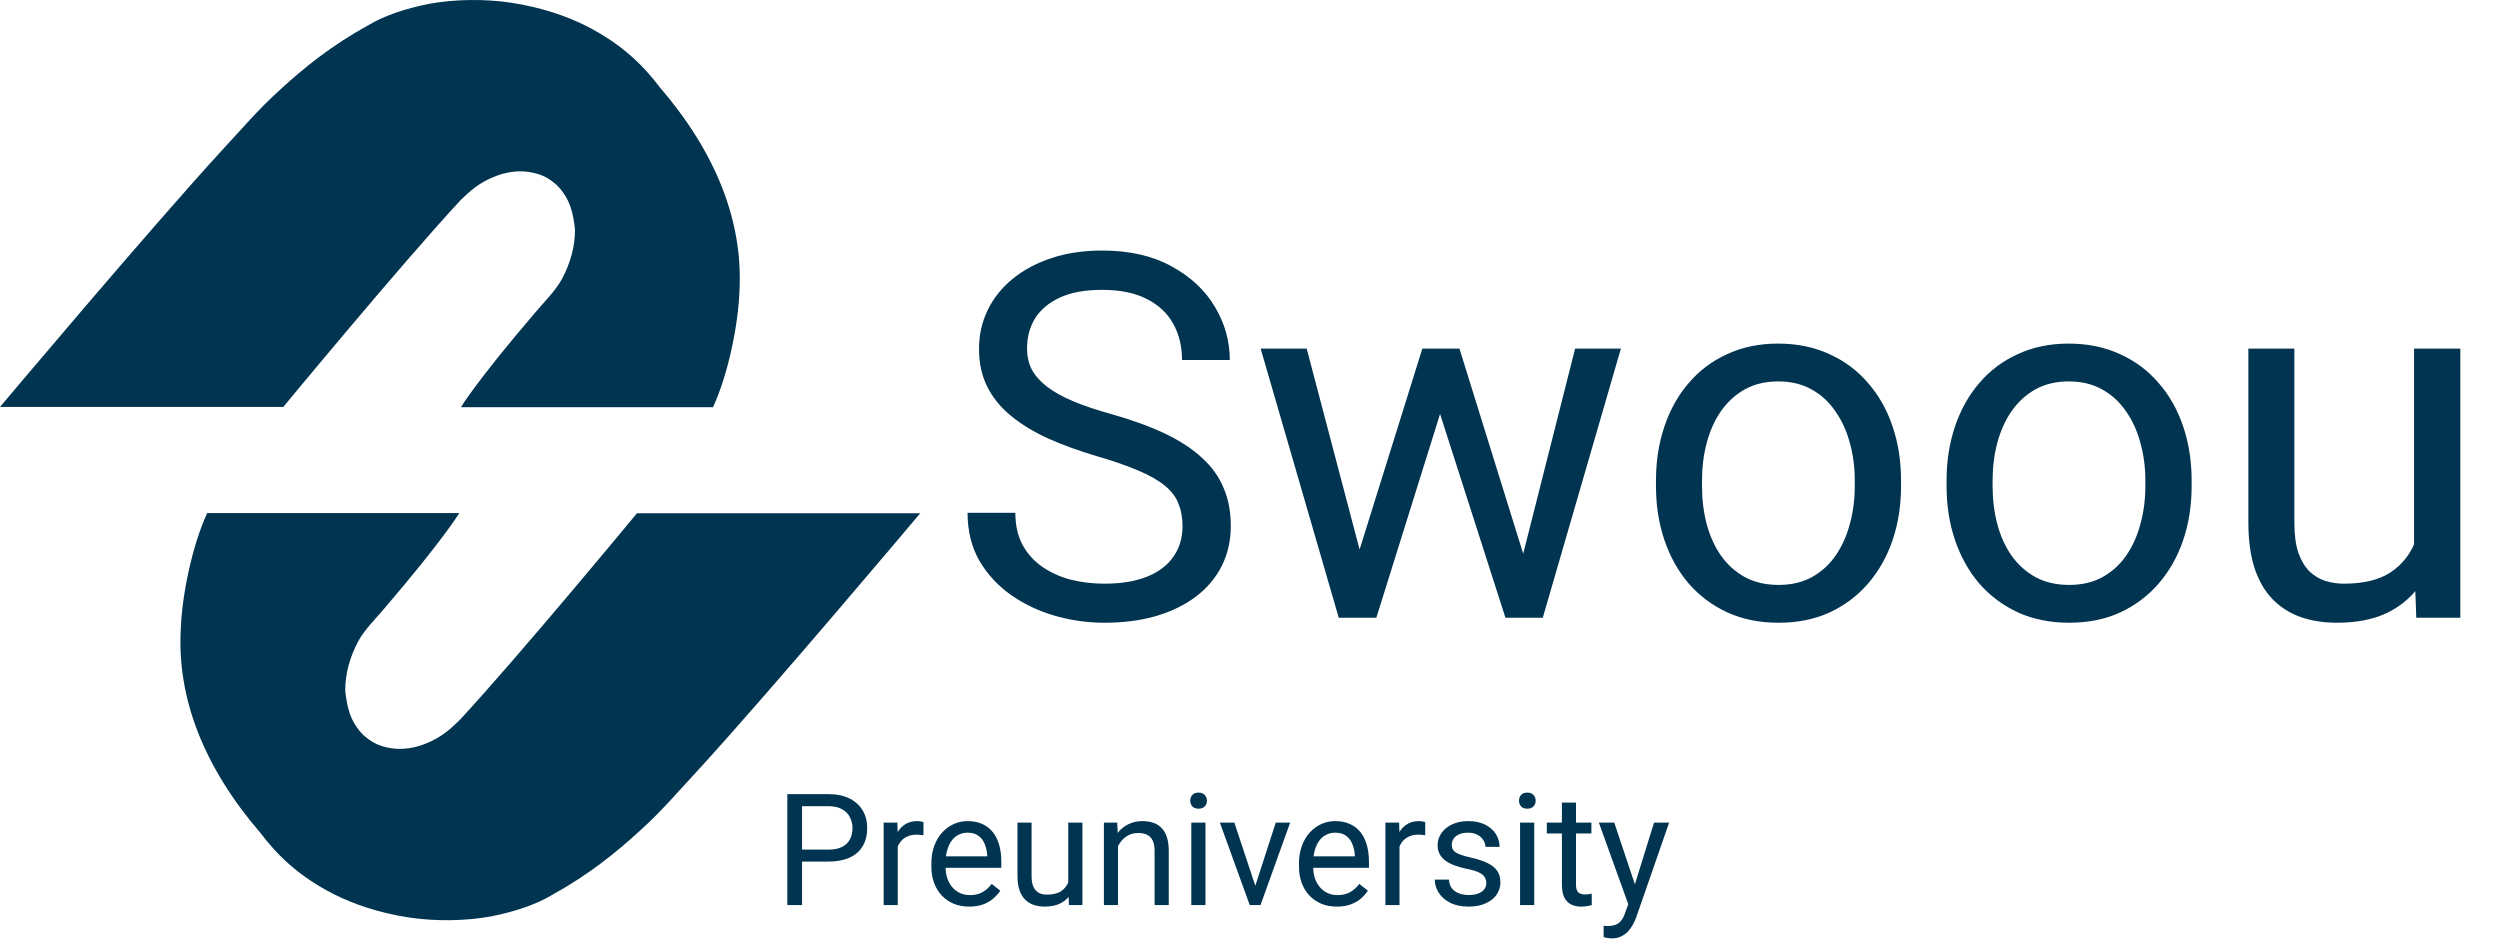 <svg width="1115" height="421" viewBox="0 0 1115 421" fill="none" xmlns="http://www.w3.org/2000/svg">
<path d="M369.403 384.261H356.182V378.925H369.403C371.963 378.925 374.037 378.517 375.623 377.701C377.209 376.885 378.364 375.753 379.09 374.302C379.837 372.852 380.211 371.198 380.211 369.34C380.211 367.641 379.837 366.043 379.09 364.548C378.364 363.052 377.209 361.851 375.623 360.945C374.037 360.016 371.963 359.551 369.403 359.551H357.711V403.668H351.151V354.181H369.403C373.142 354.181 376.303 354.827 378.886 356.119C381.469 357.41 383.429 359.2 384.766 361.489C386.102 363.755 386.771 366.349 386.771 369.272C386.771 372.444 386.102 375.152 384.766 377.395C383.429 379.639 381.469 381.349 378.886 382.528C376.303 383.683 373.142 384.261 369.403 384.261ZM400.4 372.671V403.668H394.112V366.893H400.23L400.4 372.671ZM411.888 366.689L411.854 372.535C411.333 372.422 410.835 372.354 410.359 372.331C409.906 372.286 409.384 372.263 408.795 372.263C407.345 372.263 406.065 372.49 404.955 372.943C403.844 373.396 402.904 374.03 402.134 374.846C401.363 375.662 400.751 376.636 400.298 377.769C399.868 378.879 399.584 380.103 399.449 381.44L397.681 382.46C397.681 380.239 397.896 378.154 398.327 376.206C398.78 374.257 399.471 372.535 400.4 371.039C401.329 369.521 402.507 368.343 403.935 367.505C405.385 366.644 407.107 366.213 409.101 366.213C409.554 366.213 410.076 366.27 410.665 366.383C411.254 366.474 411.662 366.576 411.888 366.689ZM432.281 404.348C429.721 404.348 427.398 403.917 425.314 403.056C423.252 402.173 421.473 400.938 419.977 399.352C418.505 397.766 417.372 395.885 416.579 393.71C415.786 391.534 415.389 389.155 415.389 386.572V385.145C415.389 382.154 415.831 379.491 416.715 377.157C417.598 374.801 418.799 372.807 420.317 371.175C421.835 369.544 423.558 368.309 425.484 367.471C427.41 366.632 429.404 366.213 431.465 366.213C434.094 366.213 436.36 366.666 438.263 367.573C440.189 368.479 441.764 369.748 442.987 371.379C444.211 372.988 445.117 374.891 445.707 377.089C446.296 379.265 446.59 381.644 446.59 384.227V387.048H419.128V381.916H440.302V381.44C440.212 379.808 439.872 378.222 439.283 376.682C438.716 375.141 437.81 373.872 436.564 372.875C435.317 371.878 433.618 371.379 431.465 371.379C430.038 371.379 428.724 371.685 427.523 372.297C426.322 372.886 425.291 373.77 424.43 374.948C423.569 376.126 422.9 377.565 422.425 379.265C421.949 380.964 421.711 382.924 421.711 385.145V386.572C421.711 388.317 421.949 389.96 422.425 391.5C422.923 393.019 423.637 394.355 424.566 395.511C425.518 396.667 426.662 397.573 427.999 398.23C429.358 398.887 430.899 399.216 432.621 399.216C434.842 399.216 436.722 398.763 438.263 397.856C439.804 396.95 441.152 395.738 442.308 394.219L446.114 397.244C445.321 398.445 444.313 399.59 443.089 400.677C441.866 401.765 440.359 402.649 438.569 403.328C436.802 404.008 434.706 404.348 432.281 404.348ZM476.432 395.171V366.893H482.754V403.668H476.738L476.432 395.171ZM477.622 387.422L480.239 387.354C480.239 389.801 479.978 392.067 479.457 394.152C478.958 396.213 478.143 398.004 477.01 399.522C475.877 401.04 474.393 402.229 472.557 403.09C470.722 403.929 468.49 404.348 465.862 404.348C464.072 404.348 462.429 404.087 460.933 403.566C459.46 403.045 458.192 402.241 457.127 401.153C456.062 400.065 455.235 398.649 454.645 396.905C454.079 395.16 453.796 393.064 453.796 390.617V366.893H460.084V390.685C460.084 392.339 460.265 393.71 460.627 394.797C461.013 395.862 461.522 396.712 462.157 397.346C462.814 397.958 463.539 398.389 464.332 398.638C465.148 398.887 465.986 399.012 466.847 399.012C469.521 399.012 471.64 398.502 473.203 397.482C474.767 396.44 475.888 395.047 476.568 393.302C477.27 391.534 477.622 389.574 477.622 387.422ZM498.626 374.744V403.668H492.338V366.893H498.286L498.626 374.744ZM497.131 383.887L494.514 383.785C494.536 381.27 494.91 378.947 495.635 376.817C496.36 374.665 497.38 372.796 498.694 371.209C500.008 369.623 501.572 368.4 503.385 367.539C505.22 366.655 507.248 366.213 509.469 366.213C511.281 366.213 512.913 366.462 514.363 366.961C515.813 367.437 517.048 368.207 518.068 369.272C519.11 370.337 519.903 371.719 520.447 373.419C520.991 375.095 521.262 377.146 521.262 379.571V403.668H514.941V379.503C514.941 377.577 514.657 376.036 514.091 374.88C513.524 373.702 512.697 372.852 511.61 372.331C510.522 371.787 509.185 371.515 507.599 371.515C506.036 371.515 504.608 371.844 503.317 372.501C502.048 373.158 500.949 374.064 500.02 375.22C499.113 376.376 498.4 377.701 497.879 379.197C497.38 380.669 497.131 382.233 497.131 383.887ZM537.645 366.893V403.668H531.323V366.893H537.645ZM530.847 357.138C530.847 356.119 531.153 355.258 531.765 354.555C532.399 353.853 533.328 353.502 534.552 353.502C535.753 353.502 536.67 353.853 537.305 354.555C537.962 355.258 538.291 356.119 538.291 357.138C538.291 358.113 537.962 358.951 537.305 359.653C536.67 360.333 535.753 360.673 534.552 360.673C533.328 360.673 532.399 360.333 531.765 359.653C531.153 358.951 530.847 358.113 530.847 357.138ZM558.921 397.992L568.982 366.893H575.406L562.184 403.668H557.97L558.921 397.992ZM550.526 366.893L560.893 398.162L561.606 403.668H557.392L544.069 366.893H550.526ZM596.241 404.348C593.68 404.348 591.358 403.917 589.273 403.056C587.211 402.173 585.432 400.938 583.937 399.352C582.464 397.766 581.331 395.885 580.538 393.71C579.745 391.534 579.348 389.155 579.348 386.572V385.145C579.348 382.154 579.79 379.491 580.674 377.157C581.558 374.801 582.759 372.807 584.277 371.175C585.795 369.544 587.517 368.309 589.443 367.471C591.369 366.632 593.363 366.213 595.425 366.213C598.053 366.213 600.319 366.666 602.222 367.573C604.148 368.479 605.723 369.748 606.947 371.379C608.17 372.988 609.077 374.891 609.666 377.089C610.255 379.265 610.55 381.644 610.55 384.227V387.048H583.087V381.916H604.262V381.44C604.171 379.808 603.831 378.222 603.242 376.682C602.676 375.141 601.769 373.872 600.523 372.875C599.277 371.878 597.577 371.379 595.425 371.379C593.997 371.379 592.683 371.685 591.482 372.297C590.281 372.886 589.25 373.77 588.389 374.948C587.528 376.126 586.86 377.565 586.384 379.265C585.908 380.964 585.67 382.924 585.67 385.145V386.572C585.67 388.317 585.908 389.96 586.384 391.5C586.882 393.019 587.596 394.355 588.525 395.511C589.477 396.667 590.621 397.573 591.958 398.23C593.318 398.887 594.858 399.216 596.58 399.216C598.801 399.216 600.682 398.763 602.222 397.856C603.763 396.95 605.111 395.738 606.267 394.219L610.074 397.244C609.281 398.445 608.272 399.59 607.049 400.677C605.825 401.765 604.318 402.649 602.528 403.328C600.761 404.008 598.665 404.348 596.241 404.348ZM624.179 372.671V403.668H617.891V366.893H624.009L624.179 372.671ZM635.667 366.689L635.633 372.535C635.112 372.422 634.613 372.354 634.137 372.331C633.684 372.286 633.163 372.263 632.574 372.263C631.124 372.263 629.844 372.49 628.733 372.943C627.623 373.396 626.683 374.03 625.912 374.846C625.142 375.662 624.53 376.636 624.077 377.769C623.646 378.879 623.363 380.103 623.227 381.44L621.46 382.46C621.46 380.239 621.675 378.154 622.106 376.206C622.559 374.257 623.25 372.535 624.179 371.039C625.108 369.521 626.286 368.343 627.714 367.505C629.164 366.644 630.886 366.213 632.88 366.213C633.333 366.213 633.854 366.27 634.443 366.383C635.032 366.474 635.44 366.576 635.667 366.689ZM662.891 393.914C662.891 393.007 662.688 392.169 662.28 391.398C661.894 390.605 661.09 389.892 659.867 389.257C658.666 388.6 656.853 388.034 654.428 387.558C652.389 387.127 650.542 386.617 648.888 386.028C647.257 385.439 645.863 384.725 644.708 383.887C643.575 383.049 642.702 382.063 642.091 380.93C641.479 379.797 641.173 378.472 641.173 376.953C641.173 375.503 641.49 374.132 642.125 372.841C642.782 371.549 643.699 370.405 644.878 369.408C646.079 368.411 647.517 367.629 649.194 367.063C650.871 366.496 652.74 366.213 654.802 366.213C657.748 366.213 660.263 366.734 662.348 367.777C664.432 368.819 666.03 370.212 667.14 371.957C668.25 373.679 668.805 375.594 668.805 377.701H662.518C662.518 376.682 662.212 375.696 661.6 374.744C661.011 373.77 660.138 372.965 658.983 372.331C657.85 371.697 656.456 371.379 654.802 371.379C653.058 371.379 651.641 371.651 650.554 372.195C649.489 372.716 648.707 373.385 648.209 374.2C647.733 375.016 647.495 375.877 647.495 376.784C647.495 377.463 647.608 378.075 647.835 378.619C648.084 379.14 648.514 379.627 649.126 380.08C649.738 380.511 650.599 380.919 651.709 381.304C652.82 381.689 654.236 382.074 655.958 382.46C658.971 383.139 661.453 383.955 663.401 384.907C665.35 385.858 666.8 387.025 667.752 388.407C668.703 389.79 669.179 391.466 669.179 393.438C669.179 395.047 668.839 396.519 668.16 397.856C667.503 399.193 666.54 400.349 665.271 401.323C664.024 402.275 662.529 403.022 660.784 403.566C659.062 404.087 657.125 404.348 654.972 404.348C651.732 404.348 648.99 403.77 646.747 402.615C644.504 401.459 642.804 399.963 641.649 398.128C640.493 396.293 639.915 394.355 639.915 392.316H646.237C646.328 394.038 646.826 395.409 647.733 396.429C648.639 397.426 649.749 398.139 651.064 398.57C652.378 398.978 653.681 399.182 654.972 399.182C656.694 399.182 658.133 398.955 659.289 398.502C660.467 398.049 661.362 397.426 661.974 396.633C662.586 395.84 662.891 394.933 662.891 393.914ZM684.27 366.893V403.668H677.948V366.893H684.27ZM677.472 357.138C677.472 356.119 677.778 355.258 678.39 354.555C679.025 353.853 679.954 353.502 681.177 353.502C682.378 353.502 683.296 353.853 683.93 354.555C684.587 355.258 684.916 356.119 684.916 357.138C684.916 358.113 684.587 358.951 683.93 359.653C683.296 360.333 682.378 360.673 681.177 360.673C679.954 360.673 679.025 360.333 678.39 359.653C677.778 358.951 677.472 358.113 677.472 357.138ZM709.761 366.893V371.719H689.878V366.893H709.761ZM696.608 357.954H702.896V394.559C702.896 395.806 703.088 396.746 703.473 397.38C703.859 398.015 704.357 398.434 704.969 398.638C705.581 398.842 706.238 398.944 706.94 398.944C707.461 398.944 708.005 398.899 708.572 398.808C709.161 398.695 709.603 398.604 709.897 398.536L709.931 403.668C709.433 403.827 708.776 403.974 707.96 404.11C707.167 404.269 706.204 404.348 705.071 404.348C703.53 404.348 702.114 404.042 700.822 403.43C699.531 402.819 698.5 401.799 697.729 400.371C696.982 398.921 696.608 396.973 696.608 394.525V357.954ZM727.469 399.862L737.7 366.893H744.429L729.678 409.344C729.338 410.251 728.885 411.225 728.319 412.267C727.775 413.332 727.073 414.341 726.212 415.292C725.351 416.244 724.308 417.014 723.085 417.603C721.884 418.215 720.445 418.521 718.768 418.521C718.27 418.521 717.635 418.453 716.865 418.317C716.094 418.181 715.551 418.068 715.233 417.977L715.199 412.879C715.381 412.902 715.664 412.924 716.049 412.947C716.457 412.992 716.74 413.015 716.899 413.015C718.326 413.015 719.539 412.822 720.536 412.437C721.533 412.075 722.371 411.452 723.051 410.568C723.753 409.707 724.354 408.517 724.852 406.999L727.469 399.862ZM719.958 366.893L729.508 395.443L731.14 402.071L726.619 404.382L713.092 366.893H719.958Z" fill="#003450"/>
<path d="M205.314 89.382C179.081 117.646 126.347 181.497 126.347 181.497L0 181.497C0 181.497 66.386 102.585 99.311 66.688C107.609 57.817 115.105 48.843 124.741 40.178C135.716 30.069 148.03 20.166 164.359 11.192C171.043 7.166 180.37 3.892 191.395 1.702C197.06 0.676 203.205 0.101 209.461 0.012C215.717 -0.077 221.954 0.323 227.8 1.186C241.452 3.249 252.695 7.169 261.528 11.605C277.322 19.651 286.958 29.244 294.186 38.837C319.5 68.224 331.542 99.067 329.788 130.024C329.252 144.981 324.702 167.159 318.01 181.6L205.582 181.6C205.582 181.6 212.274 170.254 239.043 138.998C243.058 134.253 247.876 129.508 250.553 124.557C254.511 117.228 256.485 109.761 256.442 102.276C255.639 95.571 254.568 88.66 248.144 82.367C245.467 80.098 242.255 77.622 235.83 76.694C230.477 75.869 225.123 77.004 221.375 78.448C213.612 81.336 209.33 85.462 205.314 89.382Z" fill="#003450"/>
<path d="M205.106 321.035C231.339 292.771 284.073 228.92 284.073 228.92H410.42C410.42 228.92 344.034 307.832 311.109 343.729C302.811 352.6 295.315 361.574 285.679 370.239C274.704 380.348 262.39 390.251 246.061 399.225C239.377 403.251 230.05 406.525 219.025 408.715C213.36 409.741 207.215 410.316 200.959 410.405C194.703 410.494 188.465 410.094 182.62 409.231C168.968 407.168 157.725 403.248 148.892 398.812C133.098 390.766 123.462 381.173 116.234 371.58C90.92 342.193 78.878 311.35 80.632 280.393C81.168 265.436 85.718 243.258 92.41 228.817H204.838C204.838 228.817 198.146 240.163 171.377 271.419C167.362 276.164 162.544 280.909 159.867 285.86C155.909 293.189 153.935 300.656 153.978 308.141C154.781 314.846 155.852 321.757 162.276 328.05C164.953 330.319 168.165 332.795 174.589 333.723C179.943 334.548 185.297 333.414 189.045 331.969C196.807 329.081 201.09 324.955 205.106 321.035Z" fill="#003450"/>
<path d="M527.406 234.689C527.406 230.916 526.814 227.587 525.631 224.702C524.521 221.743 522.524 219.08 519.639 216.713C516.828 214.346 512.907 212.089 507.877 209.944C502.921 207.799 496.633 205.617 489.013 203.397C481.024 201.03 473.812 198.404 467.376 195.519C460.94 192.56 455.429 189.194 450.843 185.422C446.256 181.649 442.742 177.321 440.301 172.439C437.86 167.557 436.639 161.972 436.639 155.684C436.639 149.396 437.934 143.589 440.523 138.263C443.112 132.937 446.811 128.313 451.619 124.393C456.502 120.398 462.309 117.291 469.04 115.072C475.772 112.853 483.28 111.743 491.565 111.743C503.697 111.743 513.98 114.073 522.413 118.734C530.92 123.32 537.393 129.349 541.831 136.82C546.27 144.218 548.489 152.133 548.489 160.566H527.184C527.184 154.5 525.89 149.137 523.301 144.477C520.711 139.742 516.791 136.044 511.539 133.381C506.286 130.644 499.629 129.275 491.565 129.275C483.946 129.275 477.658 130.422 472.702 132.715C467.746 135.008 464.047 138.115 461.606 142.036C459.239 145.956 458.055 150.432 458.055 155.462C458.055 158.865 458.758 161.972 460.163 164.783C461.643 167.52 463.899 170.072 466.932 172.439C470.039 174.806 473.96 176.989 478.694 178.986C483.502 180.983 489.235 182.906 495.893 184.756C505.066 187.345 512.981 190.23 519.639 193.411C526.296 196.592 531.771 200.18 536.061 204.174C540.426 208.095 543.643 212.57 545.715 217.6C547.86 222.557 548.933 228.179 548.933 234.467C548.933 241.05 547.601 247.005 544.938 252.331C542.275 257.658 538.465 262.207 533.509 265.98C528.553 269.752 522.598 272.674 515.644 274.746C508.765 276.743 501.071 277.742 492.564 277.742C485.093 277.742 477.732 276.706 470.483 274.635C463.307 272.563 456.761 269.457 450.843 265.314C444.999 261.171 440.301 256.067 436.75 250.001C433.274 243.861 431.535 236.76 431.535 228.697H452.84C452.84 234.245 453.913 239.016 456.058 243.011C458.203 246.931 461.125 250.186 464.824 252.775C468.596 255.364 472.85 257.288 477.584 258.545C482.393 259.729 487.386 260.321 492.564 260.321C500.036 260.321 506.36 259.285 511.539 257.214C516.717 255.143 520.637 252.184 523.301 248.337C526.038 244.49 527.406 239.941 527.406 234.689ZM603.526 254.218L634.373 155.462H647.91L645.247 175.102L613.845 275.522H600.641L603.526 254.218ZM582.776 155.462L609.074 255.327L610.96 275.522H597.09L562.248 155.462H582.776ZM677.426 254.551L702.504 155.462H722.92L688.079 275.522H674.319L677.426 254.551ZM650.906 155.462L681.088 252.553L684.528 275.522H671.434L639.144 174.88L636.481 155.462H650.906ZM738.566 216.824V214.272C738.566 205.617 739.824 197.59 742.339 190.193C744.854 182.722 748.479 176.249 753.213 170.775C757.947 165.227 763.68 160.936 770.412 157.903C777.144 154.796 784.689 153.243 793.048 153.243C801.481 153.243 809.064 154.796 815.795 157.903C822.601 160.936 828.371 165.227 833.105 170.775C837.914 176.249 841.575 182.722 844.091 190.193C846.606 197.59 847.863 205.617 847.863 214.272V216.824C847.863 225.479 846.606 233.505 844.091 240.902C841.575 248.3 837.914 254.773 833.105 260.321C828.371 265.795 822.638 270.085 815.906 273.192C809.249 276.225 801.703 277.742 793.27 277.742C784.837 277.742 777.255 276.225 770.523 273.192C763.791 270.085 758.021 265.795 753.213 260.321C748.479 254.773 744.854 248.3 742.339 240.902C739.824 233.505 738.566 225.479 738.566 216.824ZM759.094 214.272V216.824C759.094 222.816 759.797 228.475 761.202 233.801C762.608 239.053 764.716 243.713 767.527 247.782C770.412 251.851 774 255.069 778.29 257.436C782.581 259.729 787.574 260.876 793.27 260.876C798.892 260.876 803.812 259.729 808.028 257.436C812.319 255.069 815.869 251.851 818.68 247.782C821.491 243.713 823.6 239.053 825.005 233.801C826.485 228.475 827.224 222.816 827.224 216.824V214.272C827.224 208.354 826.485 202.769 825.005 197.516C823.6 192.19 821.454 187.493 818.569 183.424C815.758 179.282 812.208 176.027 807.917 173.66C803.701 171.293 798.744 170.109 793.048 170.109C787.426 170.109 782.47 171.293 778.179 173.66C773.963 176.027 770.412 179.282 767.527 183.424C764.716 187.493 762.608 192.19 761.202 197.516C759.797 202.769 759.094 208.354 759.094 214.272ZM868.169 216.824V214.272C868.169 205.617 869.427 197.59 871.942 190.193C874.457 182.722 878.082 176.249 882.816 170.775C887.551 165.227 893.284 160.936 900.015 157.903C906.747 154.796 914.292 153.243 922.651 153.243C931.084 153.243 938.667 154.796 945.399 157.903C952.204 160.936 957.974 165.227 962.709 170.775C967.517 176.249 971.179 182.722 973.694 190.193C976.209 197.59 977.466 205.617 977.466 214.272V216.824C977.466 225.479 976.209 233.505 973.694 240.902C971.179 248.3 967.517 254.773 962.709 260.321C957.974 265.795 952.241 270.085 945.51 273.192C938.852 276.225 931.306 277.742 922.873 277.742C914.44 277.742 906.858 276.225 900.126 273.192C893.395 270.085 887.625 265.795 882.816 260.321C878.082 254.773 874.457 248.3 871.942 240.902C869.427 233.505 868.169 225.479 868.169 216.824ZM888.697 214.272V216.824C888.697 222.816 889.4 228.475 890.805 233.801C892.211 239.053 894.319 243.713 897.13 247.782C900.015 251.851 903.603 255.069 907.894 257.436C912.184 259.729 917.177 260.876 922.873 260.876C928.495 260.876 933.415 259.729 937.631 257.436C941.922 255.069 945.473 251.851 948.284 247.782C951.095 243.713 953.203 239.053 954.608 233.801C956.088 228.475 956.828 222.816 956.828 216.824V214.272C956.828 208.354 956.088 202.769 954.608 197.516C953.203 192.19 951.058 187.493 948.173 183.424C945.362 179.282 941.811 176.027 937.52 173.66C933.304 171.293 928.347 170.109 922.651 170.109C917.029 170.109 912.073 171.293 907.783 173.66C903.566 176.027 900.015 179.282 897.13 183.424C894.319 187.493 892.211 192.19 890.805 197.516C889.4 202.769 888.697 208.354 888.697 214.272ZM1076.67 247.782V155.462H1097.31V275.522H1077.66L1076.67 247.782ZM1080.55 222.483L1089.09 222.261C1089.09 230.25 1088.24 237.648 1086.54 244.453C1084.91 251.185 1082.25 257.029 1078.55 261.985C1074.85 266.941 1070.01 270.825 1064.02 273.636C1058.02 276.373 1050.74 277.742 1042.16 277.742C1036.31 277.742 1030.95 276.891 1026.07 275.19C1021.26 273.488 1017.12 270.862 1013.64 267.311C1010.16 263.761 1007.46 259.137 1005.54 253.441C1003.69 247.745 1002.77 240.902 1002.77 232.913V155.462H1023.29V233.135C1023.29 238.535 1023.89 243.011 1025.07 246.561C1026.33 250.038 1027.99 252.812 1030.06 254.884C1032.21 256.881 1034.57 258.286 1037.16 259.1C1039.83 259.914 1042.56 260.321 1045.37 260.321C1054.1 260.321 1061.02 258.656 1066.12 255.327C1071.23 251.925 1074.89 247.375 1077.11 241.679C1079.4 235.909 1080.55 229.51 1080.55 222.483Z" fill="#003450"/>
</svg>
